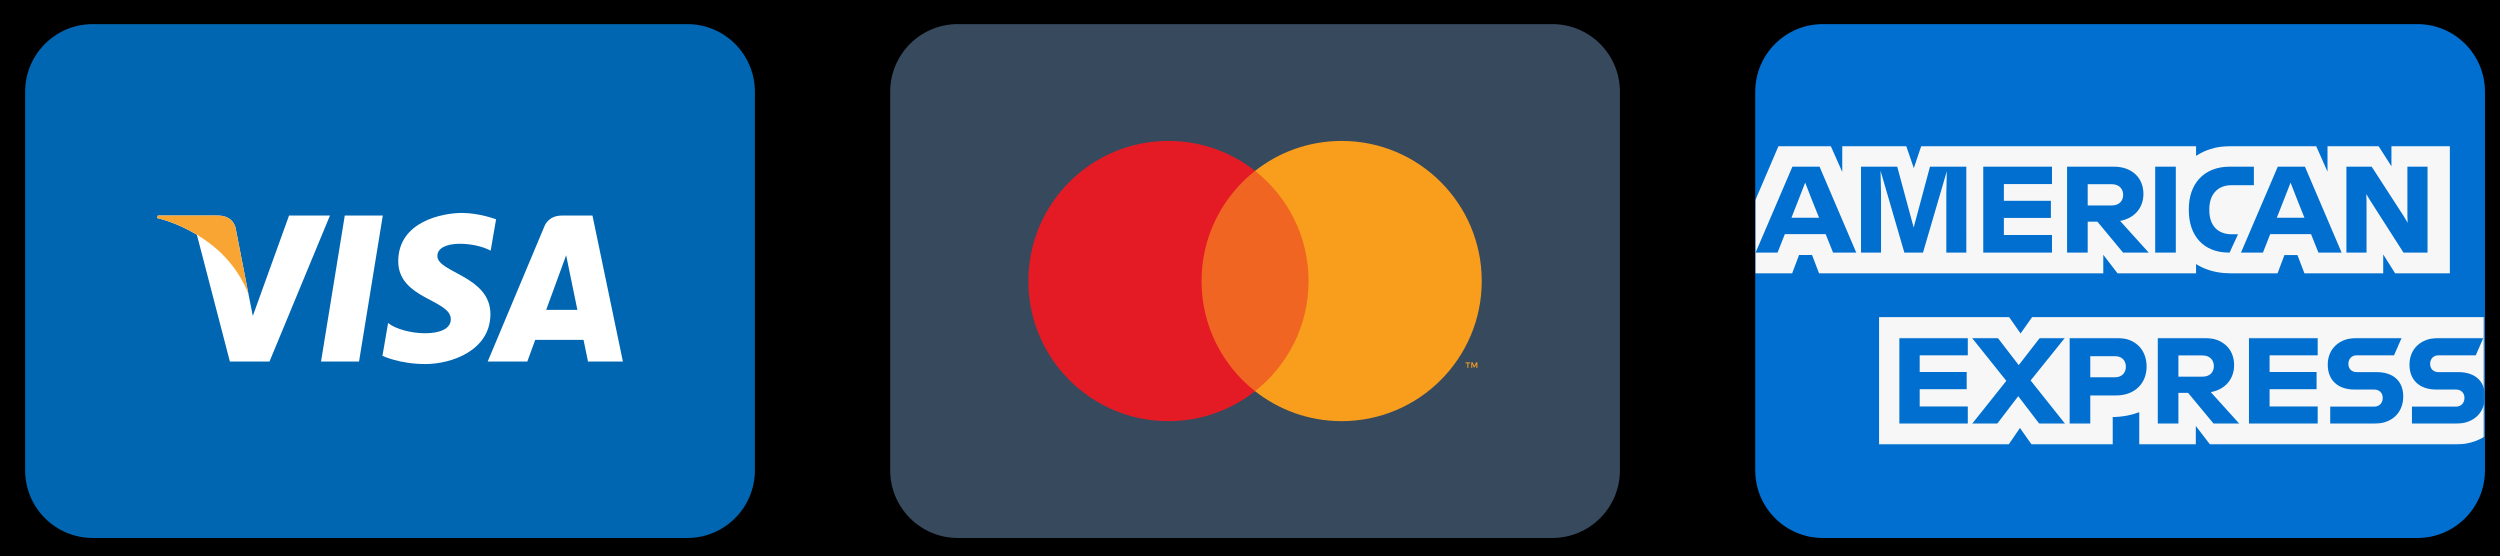 <?xml version="1.0" encoding="utf-8"?>
<!-- Generator: Adobe Illustrator 15.1.0, SVG Export Plug-In . SVG Version: 6.00 Build 0)  -->
<!DOCTYPE svg PUBLIC "-//W3C//DTD SVG 1.1//EN" "http://www.w3.org/Graphics/SVG/1.1/DTD/svg11.dtd">
<svg version="1.1" id="Capa_1" xmlns="http://www.w3.org/2000/svg" xmlns:xlink="http://www.w3.org/1999/xlink" x="0px" y="0px"
	 width="1104.918px" height="245.902px" viewBox="0 0 1104.918 245.902" enable-background="new 0 0 1104.918 245.902"
	 xml:space="preserve">
<rect x="0" y="0" width="1104.918" height="245.902" fill="#333333" stroke="none"/>
<g>
	<defs>
		<rect id="SVGID_1_" x="-636.502" y="-625.79" width="2000" height="1500"/>
	</defs>
	<clipPath id="SVGID_2_">
		<use xlink:href="#SVGID_1_"  overflow="visible"/>
	</clipPath>
	<rect x="-635.827" y="-625.79" clip-path="url(#SVGID_2_)" width="1999.325" height="1499.589"/>
	<g clip-path="url(#SVGID_2_)">
		<defs>
			<rect id="SVGID_3_" x="-636.502" y="-625.79" width="2000" height="1500"/>
		</defs>
		<clipPath id="SVGID_4_">
			<use xlink:href="#SVGID_3_"  overflow="visible"/>
		</clipPath>
		<path clip-path="url(#SVGID_4_)" fill="#253B80" d="M-78.575,237.769h-262.75c-16.505,0-29.884-13.379-29.884-29.884V40.536
			c0-16.505,13.379-29.884,29.884-29.884h262.75c16.504,0,29.884,13.379,29.884,29.884v167.349
			C-48.691,224.39-62.071,237.769-78.575,237.769"/>
		<path clip-path="url(#SVGID_4_)" fill="#0066B2" d="M303.747,237.769H40.997c-16.505,0-29.884-13.379-29.884-29.884V40.536
			c0-16.505,13.379-29.884,29.884-29.884h262.75c16.504,0,29.884,13.379,29.884,29.884v167.349
			C333.631,224.39,320.251,237.769,303.747,237.769"/>
		<path clip-path="url(#SVGID_4_)" fill="#36495D" d="M686.068,237.769h-262.75c-16.505,0-29.884-13.379-29.884-29.884V40.536
			c0-16.505,13.379-29.884,29.884-29.884h262.75c16.504,0,29.884,13.379,29.884,29.884v167.349
			C715.952,224.39,702.572,237.769,686.068,237.769"/>
		<path clip-path="url(#SVGID_4_)" fill="#006FCF" d="M1068.391,237.769h-262.75c-16.506,0-29.885-13.379-29.885-29.884V40.536
			c0-16.505,13.379-29.884,29.885-29.884h262.75c16.504,0,29.884,13.379,29.884,29.884v167.349
			C1098.274,224.39,1084.895,237.769,1068.391,237.769"/>
		<path clip-path="url(#SVGID_4_)" fill="#FFFFFF" d="M-293.765,110.571c-0.961,6.304-5.778,6.304-10.436,6.304h-2.651l1.86-11.774
			c0.11-0.712,0.727-1.236,1.446-1.236h1.215c3.173,0,6.166,0,7.713,1.809C-293.696,106.753-293.413,108.356-293.765,110.571
			 M-295.792,94.115h-17.571c-1.202,0-2.225,0.874-2.412,2.061l-7.107,45.056c-0.141,0.888,0.548,1.689,1.449,1.689h8.389
			c1.202,0,2.225-0.872,2.412-2.063l1.917-12.152c0.185-1.189,1.21-2.063,2.41-2.063h5.562c11.574,0,18.254-5.6,19.999-16.699
			c0.786-4.856,0.033-8.671-2.241-11.343C-285.482,95.667-289.911,94.115-295.792,94.115"/>
		<path clip-path="url(#SVGID_4_)" fill="#FFFFFF" d="M-254.998,126.744c-0.812,4.807-4.627,8.034-9.493,8.034
			c-2.444,0-4.396-0.784-5.65-2.27c-1.244-1.475-1.716-3.573-1.321-5.911c0.758-4.766,4.638-8.099,9.429-8.099
			c2.39,0,4.332,0.794,5.611,2.292C-255.14,122.304-254.631,124.416-254.998,126.744 M-243.27,110.368h-8.414
			c-0.717,0-1.336,0.524-1.447,1.236l-0.372,2.353l-0.588-0.853c-1.822-2.644-5.884-3.527-9.938-3.527
			c-9.298,0-17.239,7.042-18.786,16.92c-0.804,4.928,0.339,9.64,3.134,12.926c2.565,3.021,6.233,4.28,10.598,4.28
			c7.492,0,11.647-4.817,11.647-4.817l-0.376,2.339c-0.141,0.894,0.548,1.695,1.444,1.695h7.579c1.205,0,2.223-0.874,2.413-2.063
			l4.547-28.799C-241.685,111.172-242.371,110.368-243.27,110.368"/>
		<path clip-path="url(#SVGID_4_)" fill="#FFFFFF" d="M-198.458,110.368h-8.455c-0.807,0-1.565,0.401-2.022,1.071l-11.662,17.178
			l-4.943-16.507c-0.311-1.033-1.264-1.742-2.343-1.742h-8.309c-1.009,0-1.711,0.986-1.39,1.937l9.314,27.331l-8.756,12.36
			c-0.689,0.975,0.005,2.313,1.195,2.313h8.444c0.802,0,1.552-0.392,2.007-1.049l28.122-40.594
			C-196.583,111.696-197.274,110.368-198.458,110.368"/>
		<path clip-path="url(#SVGID_4_)" fill="#FFFFFF" d="M-168.438,110.571c-0.958,6.304-5.775,6.304-10.436,6.304h-2.649l1.863-11.774
			c0.11-0.712,0.722-1.236,1.444-1.236H-177c3.17,0,6.166,0,7.713,1.809C-168.365,106.753-168.085,108.356-168.438,110.571
			 M-170.464,94.115h-17.573c-1.2,0-2.223,0.874-2.41,2.061l-7.107,45.056c-0.141,0.888,0.548,1.689,1.444,1.689h9.018
			c0.838,0,1.555-0.61,1.686-1.443l2.016-12.771c0.185-1.189,1.211-2.063,2.41-2.063h5.56c11.577,0,18.254-5.6,20.001-16.699
			c0.789-4.856,0.031-8.671-2.243-11.343C-160.156,95.667-164.583,94.115-170.464,94.115"/>
		<path clip-path="url(#SVGID_4_)" fill="#FFFFFF" d="M-129.673,126.744c-0.807,4.807-4.627,8.034-9.493,8.034
			c-2.439,0-4.396-0.784-5.65-2.27c-1.244-1.475-1.711-3.573-1.321-5.911c0.763-4.766,4.638-8.099,9.429-8.099
			c2.39,0,4.332,0.794,5.611,2.292C-129.809,122.304-129.301,124.416-129.673,126.744 M-117.945,110.368h-8.409
			c-0.722,0-1.336,0.524-1.444,1.236l-0.372,2.353l-0.591-0.853c-1.822-2.644-5.881-3.527-9.935-3.527
			c-9.298,0-17.237,7.042-18.784,16.92c-0.801,4.928,0.337,9.64,3.132,12.926c2.569,3.021,6.233,4.28,10.598,4.28
			c7.492,0,11.646-4.817,11.646-4.817l-0.375,2.339c-0.141,0.894,0.547,1.695,1.449,1.695h7.577c1.199,0,2.222-0.874,2.41-2.063
			l4.55-28.799C-116.355,111.172-117.043,110.368-117.945,110.368"/>
		<path clip-path="url(#SVGID_4_)" fill="#FFFFFF" d="M-108.025,95.351l-7.212,45.881c-0.141,0.888,0.548,1.689,1.444,1.689h7.25
			c1.205,0,2.228-0.873,2.413-2.063l7.111-45.053c0.142-0.889-0.547-1.693-1.443-1.693h-8.119
			C-107.298,94.115-107.915,94.639-108.025,95.351"/>
		<polygon clip-path="url(#SVGID_4_)" fill="#FFFFFF" points="158.68,159.79 141.883,159.79 152.381,95.267 169.18,95.267 		"/>
		<path clip-path="url(#SVGID_4_)" fill="#FFFFFF" d="M127.75,95.267l-16.015,44.378l-1.895-9.556l0.002,0.003l-5.653-29.014
			c0,0-0.683-5.811-7.969-5.811H69.746l-0.31,1.092c0,0,8.099,1.684,17.571,7.377l14.595,56.055h17.502l26.726-64.523H127.75z"/>
		<path clip-path="url(#SVGID_4_)" fill="#FFFFFF" d="M259.878,159.791h15.424l-13.448-64.523h-13.506
			c-6.236,0-7.755,4.808-7.755,4.808l-25.051,59.715h17.509l3.502-9.584h21.355L259.878,159.791z M241.394,136.965l8.827-24.146
			l4.965,24.146H241.394z"/>
		<path clip-path="url(#SVGID_4_)" fill="#FFFFFF" d="M216.855,110.783l2.397-13.858c0,0-7.398-2.813-15.109-2.813
			c-8.336,0-28.132,3.646-28.132,21.36c0,16.671,23.234,16.878,23.234,25.631s-20.839,7.188-27.716,1.667l-2.499,14.485
			c0,0,7.5,3.645,18.963,3.645c11.461,0,28.758-5.938,28.758-22.089c0-16.776-23.444-18.338-23.444-25.631
			C193.307,105.885,209.667,106.822,216.855,110.783"/>
		<path clip-path="url(#SVGID_4_)" fill="#F9A533" d="M109.841,130.092l-5.653-29.014c0,0-0.683-5.811-7.969-5.811H69.747
			l-0.311,1.092c0,0,12.726,2.638,24.934,12.518C106.035,118.321,109.841,130.092,109.841,130.092"/>
		<rect x="527.597" y="75.525" clip-path="url(#SVGID_4_)" fill="#F16522" width="54.185" height="97.369"/>
		<path clip-path="url(#SVGID_4_)" fill="#E41B24" d="M531.039,124.21c0-19.753,9.25-37.345,23.652-48.684
			c-10.535-8.294-23.824-13.241-38.271-13.241c-34.198,0-61.921,27.726-61.921,61.925s27.723,61.925,61.921,61.925
			c14.446,0,27.735-4.947,38.271-13.24C540.289,161.555,531.039,143.963,531.039,124.21"/>
		<path clip-path="url(#SVGID_4_)" fill="#F89E1C" d="M654.882,124.207c0,34.202-27.723,61.925-61.921,61.925
			c-14.446,0-27.735-4.948-38.267-13.241c14.402-11.336,23.648-28.931,23.648-48.684c0-19.754-9.246-37.345-23.648-48.685
			c10.531-8.289,23.82-13.237,38.267-13.237C627.159,62.285,654.882,90.008,654.882,124.207 M648.974,162.58v-1.992h0.805v-0.405
			h-2.049v0.405h0.804v1.992H648.974z M652.948,162.58v-2.4h-0.629l-0.72,1.652l-0.72-1.652h-0.63v2.4h0.44v-1.813l0.677,1.564h0.46
			l0.678-1.568v1.816H652.948z"/>
		<defs>
			<filter id="Adobe_OpacityMaskFilter" filterUnits="userSpaceOnUse" x="775.756" y="64.492" width="322.297" height="131.975">
				<feColorMatrix  type="matrix" values="1 0 0 0 0  0 1 0 0 0  0 0 1 0 0  0 0 0 1 0"/>
			</filter>
		</defs>
		<mask maskUnits="userSpaceOnUse" x="775.756" y="64.492" width="322.297" height="131.975" id="SVGID_5_">
			<g filter="url(#Adobe_OpacityMaskFilter)">
				<rect x="775.756" y="64.492" clip-path="url(#SVGID_4_)" width="322.297" height="131.975"/>
				<g enable-background="new    ">
					<rect x="775.756" y="64.495" clip-path="url(#SVGID_4_)" fill="#FFFFFF" width="322.299" height="131.971"/>
				</g>
			</g>
		</mask>
		<g clip-path="url(#SVGID_4_)" mask="url(#SVGID_5_)">
			<g>
				<defs>
					<rect id="SVGID_6_" x="775.758" y="64.492" width="322.29" height="131.975"/>
				</defs>
				<clipPath id="SVGID_7_">
					<use xlink:href="#SVGID_6_"  overflow="visible"/>
				</clipPath>
				<path clip-path="url(#SVGID_7_)" fill="#F7F7F7" d="M1058.567,120.795h24.192V64.492h-25.821v9.004l-5.746-9.004h-22.511v11.385
					l-5.044-11.385h-37.212c-1.787,0-3.532,0.131-5.223,0.395c-1.438,0.226-2.839,0.548-4.188,0.97
					c-1.062,0.331-2.092,0.723-3.085,1.177c-1.165,0.536-2.281,1.154-3.339,1.86v-1.936v-2.466H849.146l-3.308,9.818l-3.365-9.818
					h-28.257v11.505l-5.101-11.505h-23.052l-10.308,24.083v27.209v5.012h16.326l3.038-8.082h5.75l3.094,8.082h125.622v-8.19
					l6.291,8.19h34.714v-1.802v-2.293c0.896,0.58,1.827,1.086,2.773,1.529c0.949,0.439,1.919,0.814,2.9,1.13
					c1.213,0.396,2.446,0.695,3.673,0.917c2.004,0.363,3.998,0.519,5.894,0.519h20.773l3.038-8.082h5.749l3.091,8.082h34.824v-8.354
					L1058.567,120.795z M1098.053,192.999v-52.83h-2.821H898.12l-5.099,7.214l-5.041-7.214h-57.497v56.298h57.277l4.991-7.322
					l5.152,7.322h35.853V184.32h-0.378c4.459,0,8.51-0.807,12.098-2.139v14.285h25.003v-8.187l6.292,8.187h108.48
					c3.122,0,6.049-0.529,8.674-1.481C1095.401,194.449,1096.784,193.781,1098.053,192.999"/>
			</g>
		</g>
		<defs>
			<filter id="Adobe_OpacityMaskFilter_1_" filterUnits="userSpaceOnUse" x="839.326" y="149.333" width="258.952" height="37.971">
				<feColorMatrix  type="matrix" values="1 0 0 0 0  0 1 0 0 0  0 0 1 0 0  0 0 0 1 0"/>
			</filter>
		</defs>
		<mask maskUnits="userSpaceOnUse" x="839.326" y="149.333" width="258.952" height="37.971" id="SVGID_8_">
			<g filter="url(#Adobe_OpacityMaskFilter_1_)">
				<rect x="839.326" y="149.333" clip-path="url(#SVGID_4_)" width="258.948" height="37.971"/>
				<g enable-background="new    ">
					<rect x="839.326" y="149.332" clip-path="url(#SVGID_4_)" fill="#FFFFFF" width="258.949" height="37.972"/>
				</g>
			</g>
		</mask>
		<g clip-path="url(#SVGID_4_)" mask="url(#SVGID_8_)">
			<g>
				<defs>
					<rect id="SVGID_9_" x="839.328" y="149.333" width="258.95" height="37.971"/>
				</defs>
				<clipPath id="SVGID_10_">
					<use xlink:href="#SVGID_9_"  overflow="visible"/>
				</clipPath>
				<path clip-path="url(#SVGID_10_)" fill="#006FCF" d="M1085.474,179.708H1066v7.595h19.198c8.196,0,13.076-4.99,13.076-12.098
					c0-6.781-4.394-10.738-11.771-10.738h-8.786c-2.174,0-3.688-1.412-3.688-3.635c0-2.279,1.515-3.796,3.688-3.796h16.484
					l3.369-7.704h-19.584c-8.193,0-13.073,4.992-13.073,11.825c0,6.998,4.613,11.011,11.828,11.011h8.731
					c2.168,0,3.741,1.409,3.741,3.691C1089.215,178.188,1087.642,179.708,1085.474,179.708 M1049.349,179.708h-19.47v7.595h19.197
					c8.193,0,13.076-4.99,13.076-12.098c0-6.781-4.394-10.738-11.773-10.738h-8.786c-2.171,0-3.688-1.412-3.688-3.635
					c0-2.279,1.518-3.796,3.688-3.796h16.487l3.366-7.704h-19.585c-8.189,0-13.072,4.992-13.072,11.825
					c0,6.998,4.613,11.011,11.828,11.011h8.731c2.168,0,3.741,1.409,3.741,3.691C1053.09,178.188,1051.517,179.708,1049.349,179.708
					 M1024.346,157.037v-7.704h-30.375v37.971h30.375v-7.65h-21.264v-7.646h20.774v-7.595h-20.774v-7.376H1024.346z
					 M973.467,157.089c3.254,0,4.99,2.115,4.99,4.722c0,2.602-1.736,4.66-4.99,4.66H962.78v-9.382H973.467z M962.78,173.632h4.286
					l11.335,13.671h11.336l-12.636-13.995c6.456-1.195,10.305-5.858,10.305-11.934c0-7.105-5.044-12.042-13.126-12.042h-20.612
					v37.971h9.112V173.632z M939.564,162.078c0,2.554-1.626,4.666-4.827,4.666h-10.903v-9.326h10.903
					C937.938,157.417,939.564,159.476,939.564,162.078 M914.723,149.333v37.971h9.111V174.77h11.445
					c8.301,0,13.45-5.423,13.45-12.745c0-7.536-5.041-12.692-13.125-12.692H914.723z M901.324,187.303h11.391l-15.242-19.147
					l15.135-18.823h-11.063l-9.333,12.042l-9.272-12.042h-11.392l15.188,18.984L871.6,187.303h11.065l9.33-12.206L901.324,187.303z
					 M869.701,157.037v-7.704h-30.375v37.971h30.375v-7.65h-21.26v-7.646h20.773v-7.595h-20.773v-7.376H869.701z"/>
			</g>
		</g>
		<path clip-path="url(#SVGID_4_)" fill="#006FCF" d="M1045.93,88.901l-0.108-3.146l1.898,3.146l14.534,22.727h10.636V73.657h-8.896
			v21.969l0.108,2.821l-1.681-2.821l-14.217-21.969h-11.169v37.971h8.894V88.901z M1009.59,87.817l2.767-7.106l2.762,7.106
			l3.368,8.407h-12.206L1009.59,87.817z M1024.667,111.628h10.249l-16.213-37.971h-11.992l-16.268,37.971h9.707l3.201-8.137h18.061
			L1024.667,111.628z M984.91,111.628h0.489l3.74-8.082h-2.766c-6.238,0-9.927-3.904-9.927-10.629v-0.542
			c0-6.023,3.307-10.525,9.819-10.525h9.871v-8.193h-10.63c-11.717,0-18.117,7.868-18.117,18.662v0.65
			C967.391,104.252,973.954,111.575,984.91,111.628 M952.528,111.628h9.112V94.917v-21.26h-9.112V94.7V111.628z M933.381,81.417
			c3.254,0,4.99,2.115,4.99,4.719s-1.736,4.663-4.99,4.663h-10.687v-9.382H933.381z M922.694,97.961h4.286l11.338,13.667h11.336
			l-12.639-13.995c6.456-1.193,10.308-5.859,10.308-11.931c0-7.106-5.047-12.045-13.129-12.045h-20.612v37.971h9.112V97.961z
			 M906.912,81.361v-7.704h-30.375v37.971h30.375v-7.756H885.65v-7.54h20.773V88.74H885.65v-7.379H906.912z M831.355,85.702
			l-0.22-10.252l10.524,36.178h8.245l10.522-35.961l-0.218,9.979v25.982h8.841V73.657h-16.056l-7.214,26.905l-7.267-26.905h-16.002
			v37.971h8.843V85.702z M795.066,87.817l2.768-7.106l2.766,7.106l3.362,8.407H791.76L795.066,87.817z M810.146,111.628h10.252
			l-16.219-37.971h-11.986l-16.274,37.971h9.71l3.202-8.137h18.062L810.146,111.628z"/>
	</g>
</g>
</svg>
